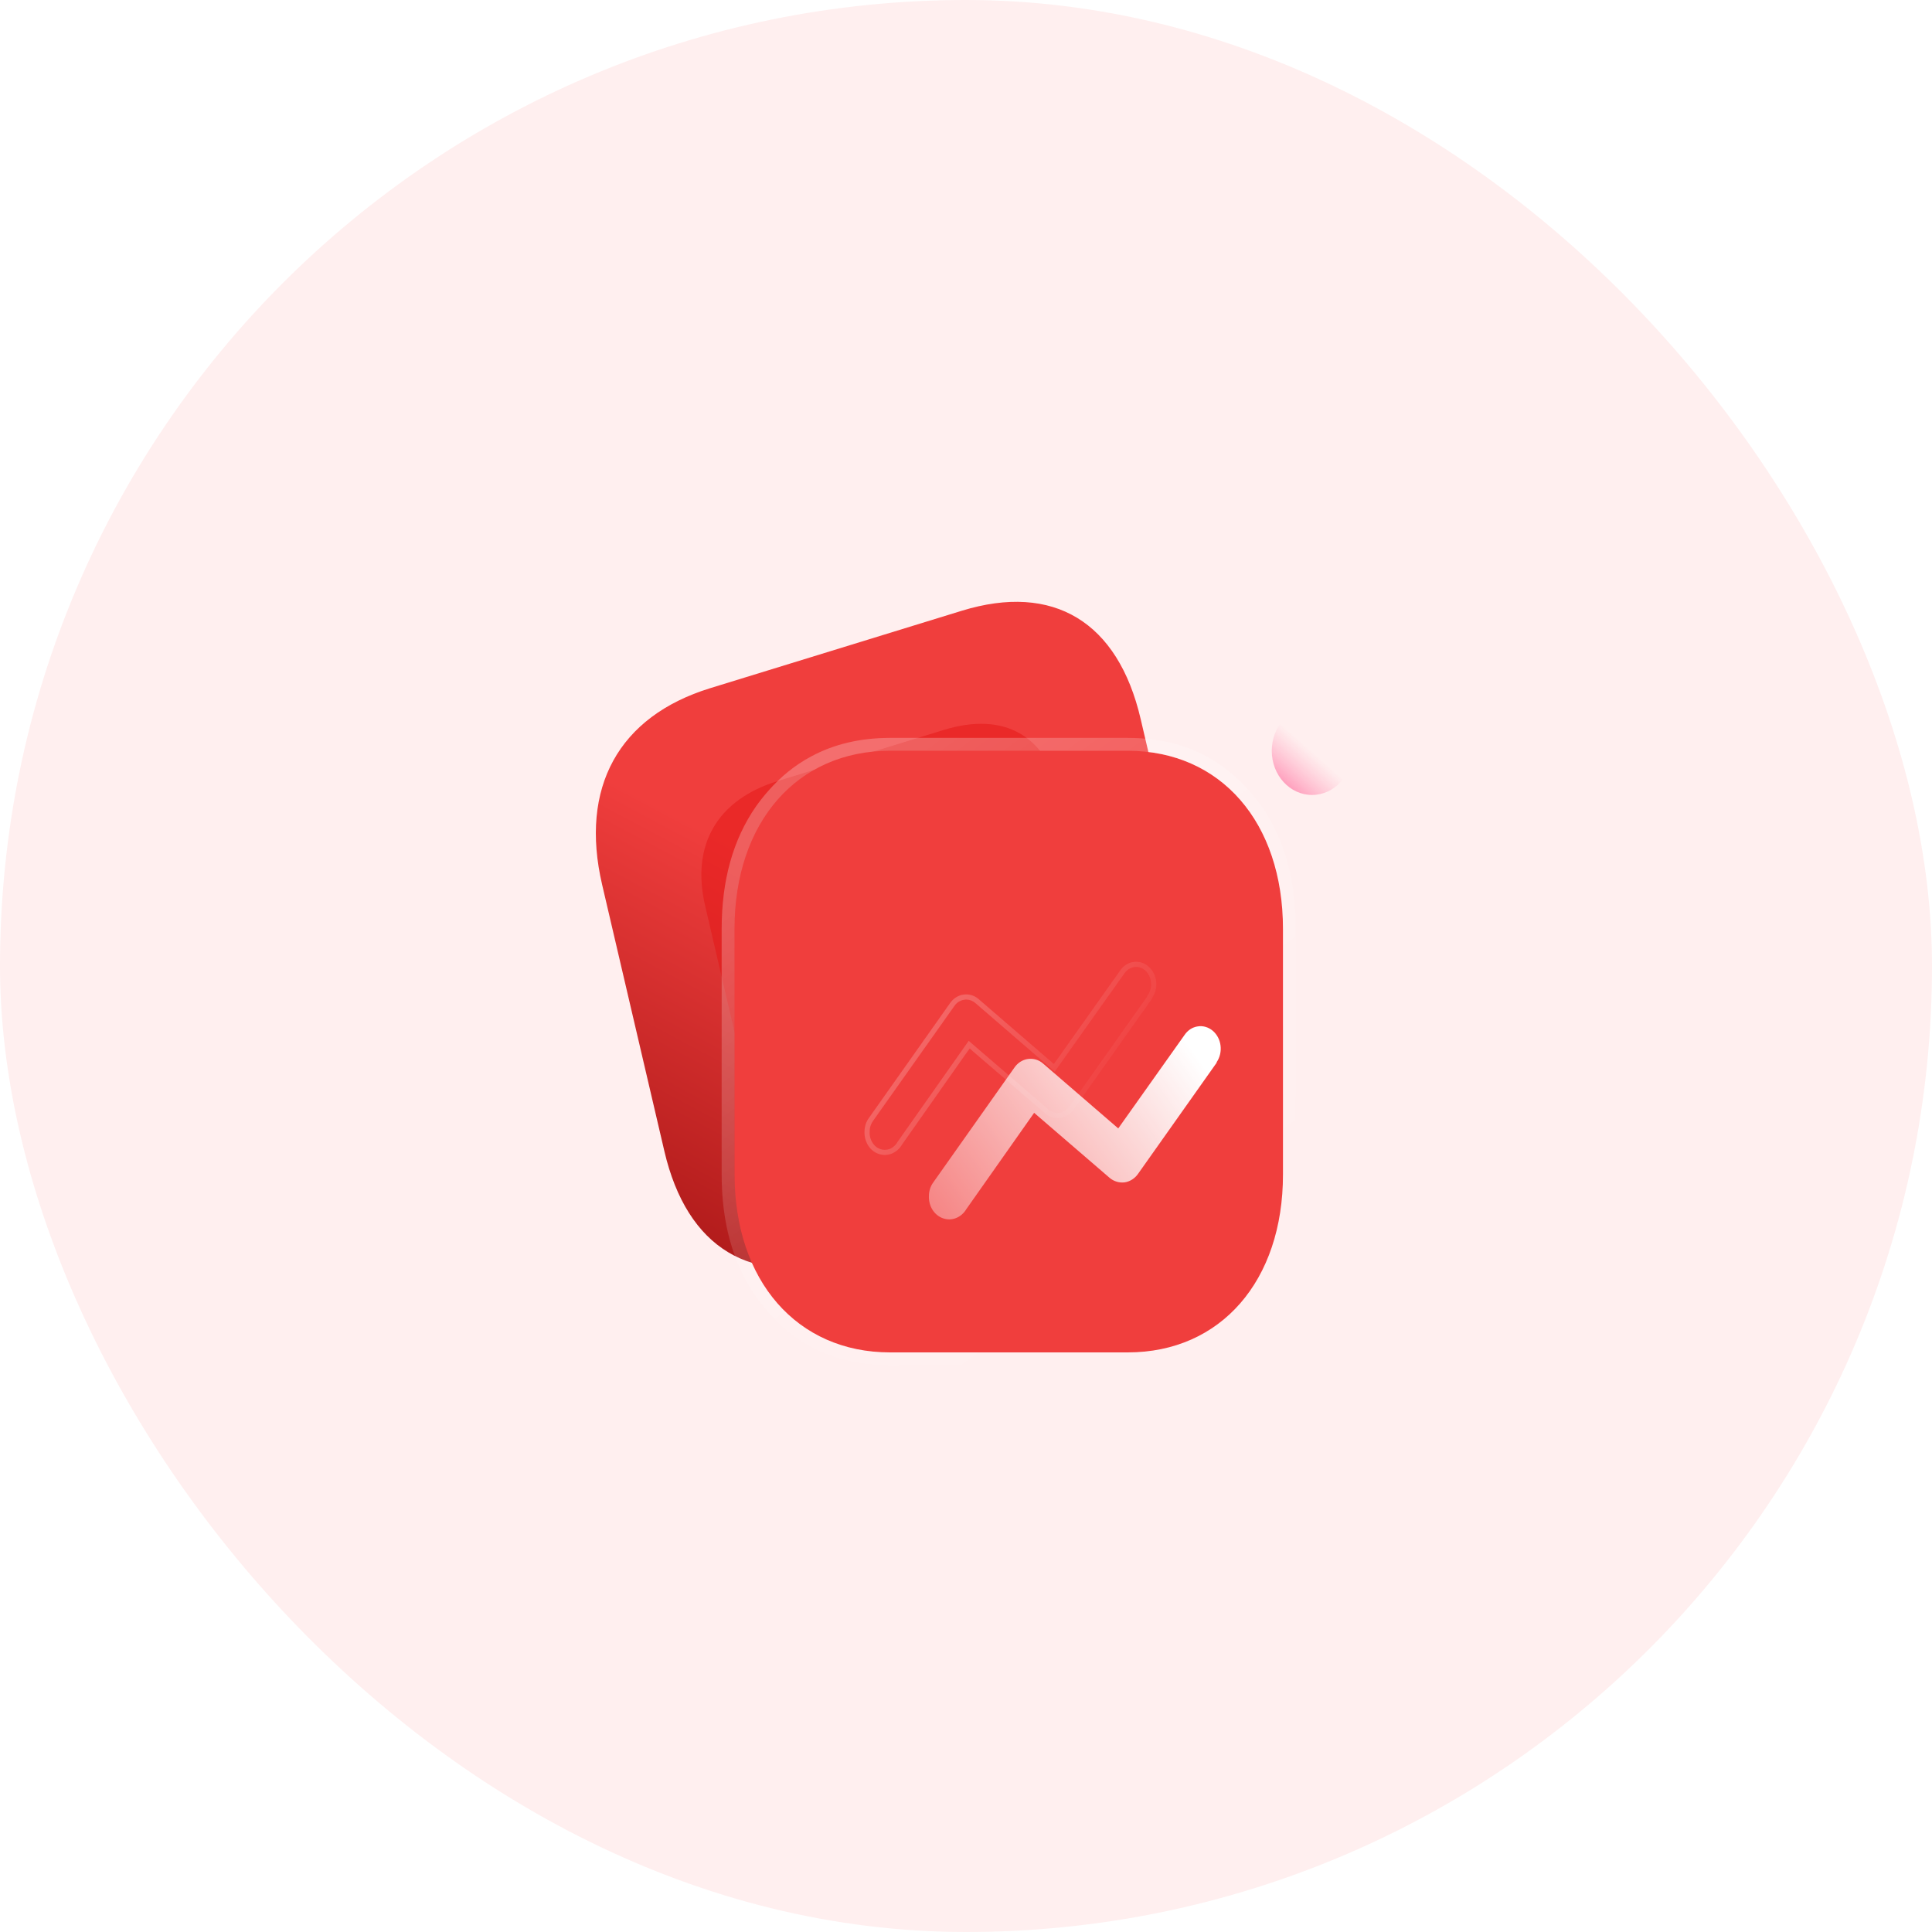 <svg width="150" height="150" fill="none" xmlns="http://www.w3.org/2000/svg">
  <defs>
    <linearGradient id="a" x1="73.846" y1="74.622" x2="51.288" y2="116.989" gradientUnits="userSpaceOnUse">
      <stop stop-color="#F03E3D"/>
      <stop offset="1" stop-color="#870404"/>
    </linearGradient>
    <linearGradient id="d" x1="63.812" y1="63.738" x2="90.924" y2="100.679" gradientUnits="userSpaceOnUse">
      <stop stop-color="#FFF" stop-opacity=".251"/>
      <stop offset="1" stop-color="#FFF" stop-opacity="0"/>
    </linearGradient>
    <linearGradient id="g" x1="102.332" y1="58.757" x2="97.803" y2="63.873" gradientUnits="userSpaceOnUse">
      <stop stop-color="#FF759F" stop-opacity="0"/>
      <stop offset="1" stop-color="#FF196E"/>
    </linearGradient>
    <linearGradient id="i" x1="88.174" y1="77.385" x2="63.772" y2="94.81" gradientUnits="userSpaceOnUse">
      <stop stop-color="#FFF"/>
      <stop offset="1" stop-color="#FFF" stop-opacity=".2"/>
    </linearGradient>
    <linearGradient id="j" x1="70.733" y1="76.424" x2="85.157" y2="88.29" gradientUnits="userSpaceOnUse">
      <stop stop-color="#FFF" stop-opacity=".251"/>
      <stop offset="1" stop-color="#FFF" stop-opacity="0"/>
    </linearGradient>
    <filter id="b" x="37.455" y="39.201" width="65.243" height="66.795" filterUnits="userSpaceOnUse" color-interpolation-filters="sRGB">
      <feFlood flood-opacity="0" result="BackgroundImageFix"/>
      <feBlend in="SourceGraphic" in2="BackgroundImageFix" result="shape"/>
      <feGaussianBlur stdDeviation="5.667" result="effect_layerBlur_1"/>
    </filter>
    <filter id="c" x="56.035" y="57.297" width="44.579" height="48.703" filterUnits="userSpaceOnUse" color-interpolation-filters="sRGB">
      <feFlood flood-opacity="0" result="BackgroundImageFix"/>
      <feGaussianBlur in="BackgroundImage" stdDeviation="8"/>
      <feComposite in2="SourceAlpha" operator="in" result="effect_backgroundBlur_1"/>
      <feBlend in="SourceGraphic" in2="effect_backgroundBlur_1" result="shape"/>
    </filter>
    <filter id="e" x="70.979" y="77.34" width="31.551" height="28.215" filterUnits="userSpaceOnUse" color-interpolation-filters="sRGB">
      <feFlood flood-opacity="0" result="BackgroundImageFix"/>
      <feGaussianBlur in="BackgroundImage" stdDeviation="5"/>
      <feComposite in2="SourceAlpha" operator="in" result="effect_backgroundBlur_1"/>
      <feColorMatrix in="SourceAlpha" values="0 0 0 0 0 0 0 0 0 0 0 0 0 0 0 0 0 0 127 0" result="hardAlpha"/>
      <feOffset dx="5" dy="5"/>
      <feGaussianBlur stdDeviation="3.333"/>
      <feComposite in2="hardAlpha" operator="out" k2="-1" k3="1"/>
      <feColorMatrix values="0 0 0 0 0.576 0 0 0 0 0.361 0 0 0 0 0.937 0 0 0 0.5 0"/>
      <feBlend in2="effect_backgroundBlur_1" result="effect_dropShadow_2"/>
      <feBlend in="SourceGraphic" in2="effect_dropShadow_2" result="shape"/>
    </filter>
    <filter id="f" x="98.744" y="54.866" width="6.256" height="6.863" filterUnits="userSpaceOnUse" color-interpolation-filters="sRGB">
      <feFlood flood-opacity="0" result="BackgroundImageFix"/>
      <feGaussianBlur in="BackgroundImage" stdDeviation="5"/>
      <feComposite in2="SourceAlpha" operator="in" result="effect_backgroundBlur_1"/>
      <feBlend in="SourceGraphic" in2="effect_backgroundBlur_1" result="shape"/>
    </filter>
    <filter id="h" x="62.127" y="69.677" width="42.653" height="35.001" filterUnits="userSpaceOnUse" color-interpolation-filters="sRGB">
      <feFlood flood-opacity="0" result="BackgroundImageFix"/>
      <feGaussianBlur in="BackgroundImage" stdDeviation="5"/>
      <feComposite in2="SourceAlpha" operator="in" result="effect_backgroundBlur_1"/>
      <feColorMatrix in="SourceAlpha" values="0 0 0 0 0 0 0 0 0 0 0 0 0 0 0 0 0 0 127 0" result="hardAlpha"/>
      <feOffset dx="5" dy="5"/>
      <feGaussianBlur stdDeviation="3.333"/>
      <feComposite in2="hardAlpha" operator="out" k2="-1" k3="1"/>
      <feColorMatrix values="0 0 0 0 1 0 0 0 0 0.322 0 0 0 0 0.549 0 0 0 0.5 0"/>
      <feBlend in2="effect_backgroundBlur_1" result="effect_dropShadow_2"/>
      <feBlend in="SourceGraphic" in2="effect_dropShadow_2" result="shape"/>
    </filter>
  </defs>
  <rect rx="75" width="150" height="150" fill="#FFEFEF"/>
  <path d="m74.67 47.42-19.53 6.01c-7.11 2.19-10.15 7.71-8.39 15.26l4.83 20.68c1.76 7.55 6.79 10.58 13.91 8.39l19.53-6.01c7.11-2.19 10.13-7.7 8.37-15.25l-4.83-20.68c-1.76-7.55-6.77-10.59-13.89-8.4Z" fill="url(#a)"/>
  <g opacity=".5" filter="url(#b)">
    <path d="m73.28 56.67-12.9 3.97c-4.7 1.45-6.74 4.96-5.63 9.7l3.03 13.01c1.11 4.74 4.4 6.61 9.1 5.16l12.9-3.97c4.7-1.44 6.72-4.95 5.62-9.69l-3.04-13.01c-1.1-4.74-4.38-6.61-9.08-5.17Z" fill="#E31313"/>
  </g>
  <g filter="url(#c)">
    <path d="M87.56 58.29H69.1c-7.22 0-12.07 5.56-12.07 13.83v19.07c0 8.25 4.85 13.81 12.07 13.81h18.46c7.22 0 12.05-5.56 12.05-13.81V72.12c0-8.27-4.83-13.83-12.05-13.83Z" fill="#F03E3D"/>
  </g>
  <path d="M87.56 57.29H69.1q-3.46 0-6.14 1.45-1.87 1-3.35 2.71-.5.57-.93 1.18-2.65 3.83-2.65 9.49v19.07q0 5.63 2.63 9.44.44.63.95 1.21 1.48 1.71 3.35 2.71Q65.64 106 69.1 106h18.46q3.46 0 6.14-1.45 1.86-1.01 3.34-2.71.5-.56.92-1.17 2.65-3.82 2.65-9.48V72.12q0-5.7-2.67-9.53-.42-.59-.9-1.14-1.48-1.7-3.34-2.71-2.68-1.45-6.14-1.45Zm-18.46 1h18.46c7.22 0 12.05 5.56 12.05 13.83v19.07c0 8.25-4.83 13.81-12.05 13.81H69.1c-7.22 0-12.07-5.56-12.07-13.81V72.12c0-8.27 4.85-13.83 12.07-13.83Z" fill="url(#d)" fill-rule="evenodd"/>
  <g filter="url(#e)"/>
  <g filter="url(#f)">
    <path d="M101.87 54.86c-1.73 0-3.13 1.54-3.13 3.43 0 1.9 1.4 3.43 3.13 3.43s3.13-1.53 3.13-3.43c0-.91-.33-1.78-.92-2.42-.59-.65-1.38-1.01-2.21-1.01Z" fill="url(#g)"/>
  </g>
  <g filter="url(#h)">
    <path d="m89.46 77.51-6.09 8.61c-.25.37-.64.62-1.06.68-.42.05-.85-.08-1.18-.37l-5.84-5.03-5.26 7.47c-.39.66-1.13.96-1.81.72-.68-.23-1.13-.94-1.1-1.73 0-.38.12-.76.34-1.06l6.29-8.9c.25-.37.63-.62 1.05-.68.42-.06.85.06 1.18.35l5.84 5.04 5.13-7.23c.25-.38.62-.63 1.04-.69.41-.07.84.06 1.17.34.69.59.82 1.67.3 2.44v.04Z" fill="url(#i)"/>
  </g>
  <path d="m75.59 81.67 5.54 4.76c.33.29.76.42 1.18.37.42-.06.81-.31 1.06-.68l6.09-8.61v-.04c.52-.77.39-1.85-.3-2.44-.33-.28-.76-.41-1.17-.34-.42.06-.79.31-1.04.69l-4.9 6.91-.23.32-.3-.26-5.54-4.78c-.33-.29-.76-.41-1.18-.35-.42.06-.8.31-1.05.68l-6.29 8.9c-.22.3-.34.68-.34 1.06-.03.79.42 1.5 1.1 1.73.68.24 1.42-.06 1.81-.72l5.02-7.14.24-.33.3.27Zm13.47-4.29-6.01 8.51h-.01q-.11.17-.27.29l-.08.06q-.14.09-.29.13-.07.02-.14.03-.11.01-.21.01-.13-.01-.25-.05-.06-.02-.11-.04-.16-.07-.3-.19l-6.18-5.32-5.52 7.84-.01.02q-.15.25-.36.4-.11.08-.23.13-.19.07-.38.07-.18.01-.36-.06-.13-.04-.24-.11-.22-.14-.37-.38-.1-.15-.15-.32-.08-.24-.07-.52v-.02q0-.29.1-.53.06-.16.16-.3l6.3-8.9q.14-.21.33-.34.01 0 .02-.01.14-.09.29-.13.07-.02.14-.03.11-.02.21-.01.12 0 .24.04l.12.04q.15.07.29.18l6.17 5.33 5.39-7.6q.11-.17.26-.29l.08-.06q.14-.09.29-.13l.14-.04q.1-.01.21-.01.12.01.23.04l.12.04q.16.07.29.18.04.04.08.07.14.15.23.33.03.06.06.13.07.17.09.37.02.15.01.31-.01.11-.03.22-.04.17-.12.33-.04.08-.09.15l-.07.1v.04Z" fill="url(#j)" fill-rule="evenodd"/>
</svg>

